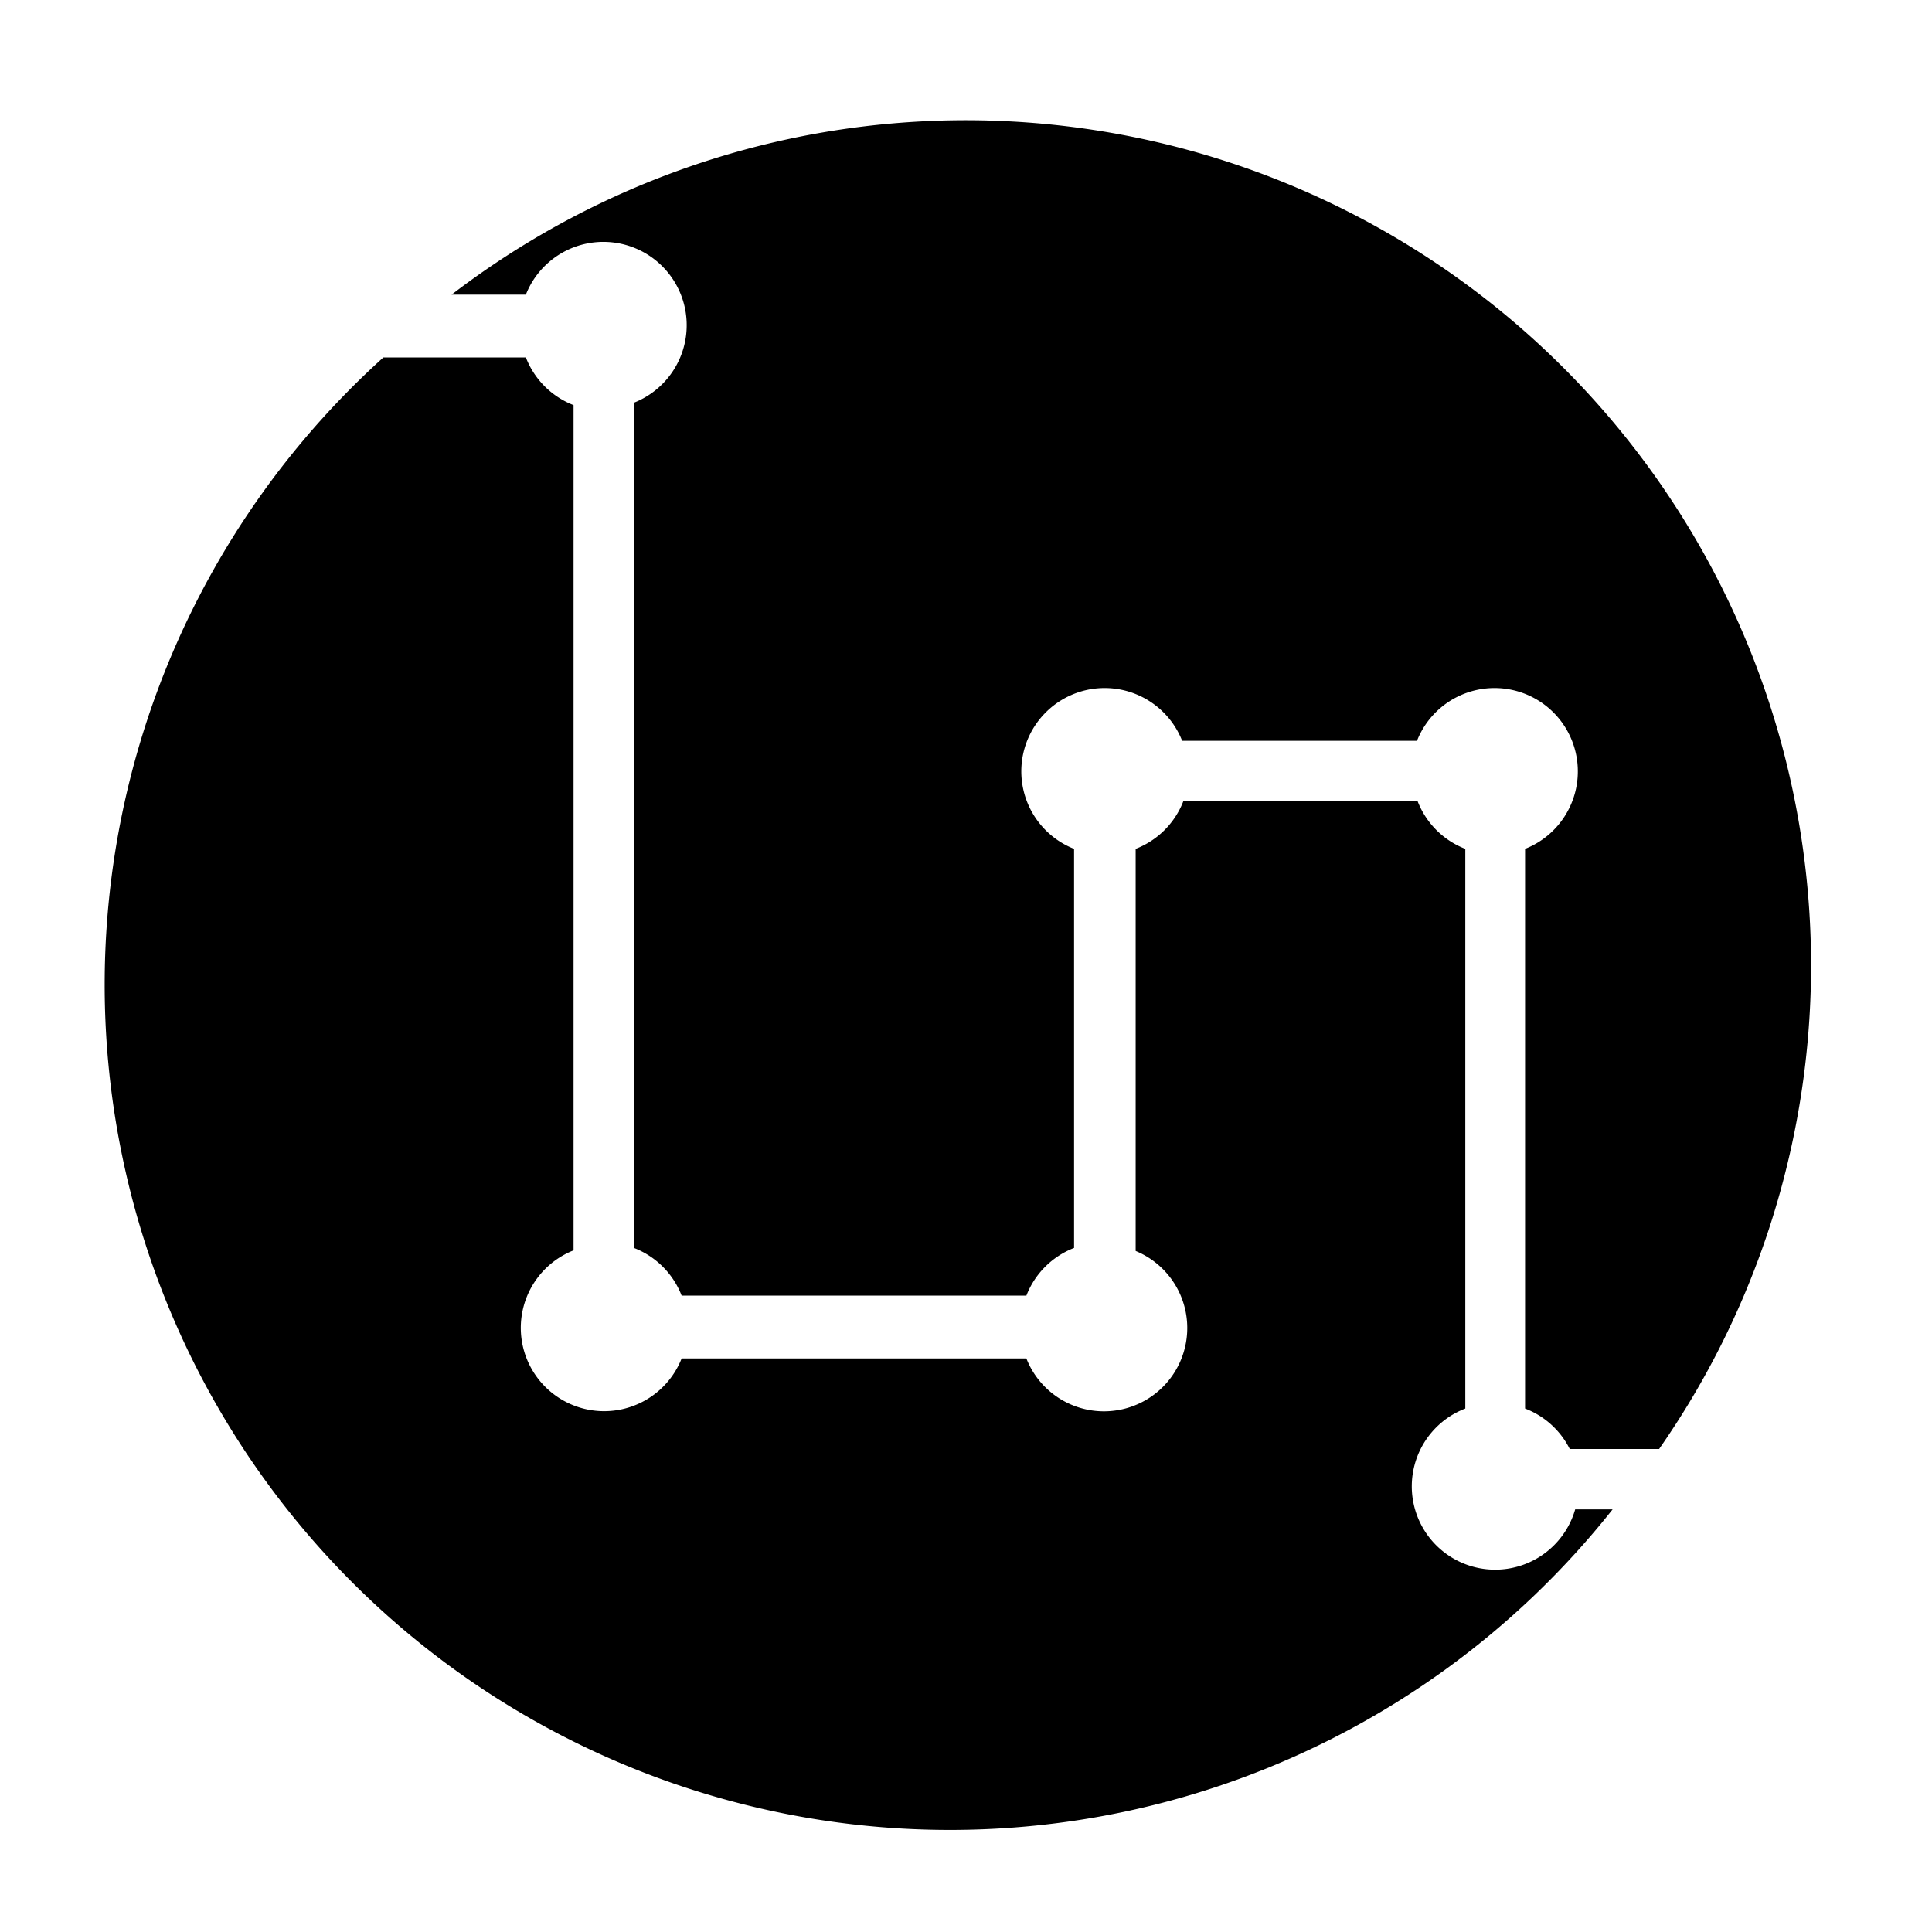 <svg id="symbols" xmlns="http://www.w3.org/2000/svg" viewBox="0 0 32 32"><title>MODUS_18</title><path d="M8.71,4.88A1.38,1.38,0,1,1,10.5,6.67v14a1.38,1.38,0,0,1,.79.79H17a1.38,1.38,0,0,1,.79-.79V14.06a1.38,1.38,0,1,1,1.79-1.79h3.89a1.38,1.38,0,1,1,1.79,1.79v9.27A1.38,1.38,0,0,1,26,24h1.48a14,14,0,0,0-20-19.12Z"/><path d="M26.09,25a1.38,1.38,0,1,1-1.82-1.67V14.06a1.38,1.38,0,0,1-.79-.79H19.6a1.38,1.38,0,0,1-.79.79v6.66A1.38,1.38,0,1,1,17,22.5H11.29A1.38,1.38,0,1,1,9.5,20.71v-14a1.38,1.38,0,0,1-.79-.79H6.35A14,14,0,1,0,26.71,25Z"/></svg>